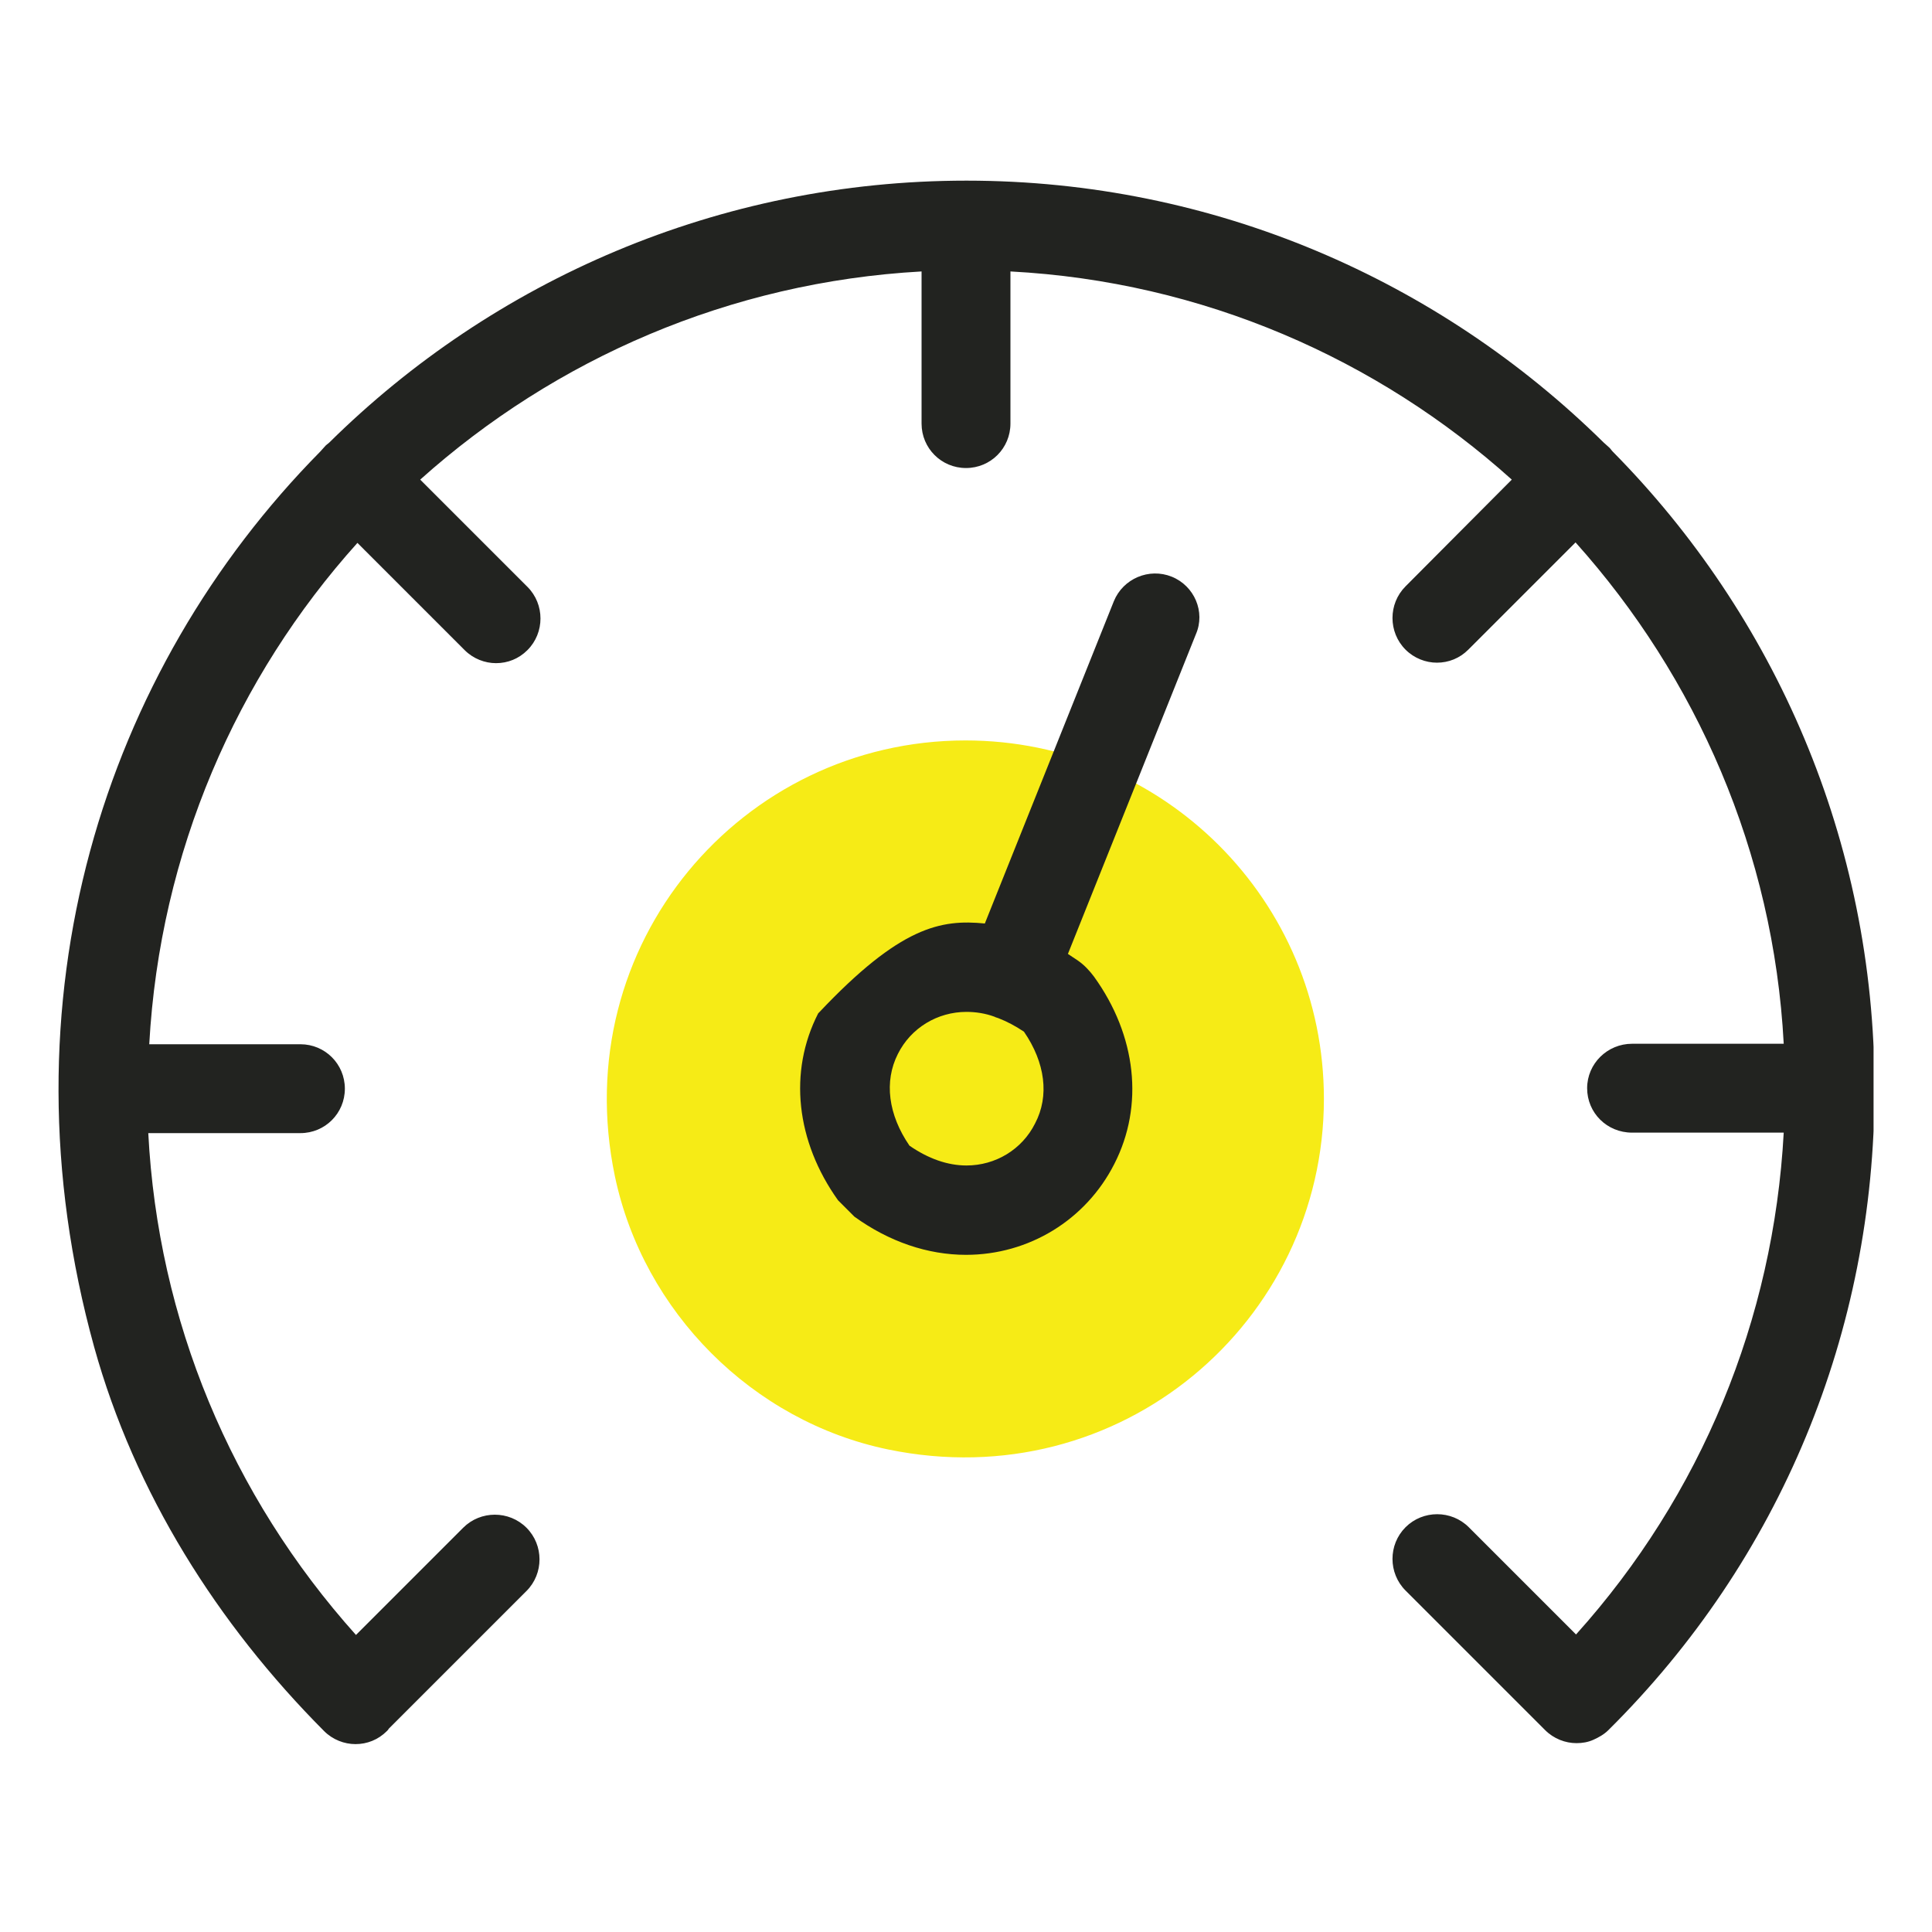 <?xml version="1.0" encoding="utf-8"?>
<!-- Generator: Adobe Illustrator 19.0.0, SVG Export Plug-In . SVG Version: 6.00 Build 0)  -->
<svg version="1.1" id="Layer_1" xmlns="http://www.w3.org/2000/svg" xmlns:xlink="http://www.w3.org/1999/xlink" x="0px" y="0px"
	 viewBox="0 0 400 400" style="enable-background:new 0 0 400 400;" xml:space="preserve">
<style type="text/css">
	.st0{fill:#F6EB16;}
	.st1{clip-path:url(#XMLID_8_);fill:#222320;}
	.st2{fill:#222320;}
</style>
<g id="XMLID_6_">
	<path id="XMLID_5_" class="st0" d="M274.1,227.5c0,46.2-42.2,82.5-90.2,72.6c-28.1-5.8-50.7-28.5-56.6-56.6
		c-10-48,26.3-90.2,72.6-90.2C240.9,153.3,274.1,186.5,274.1,227.5"/>
	<g>
		<defs>
			<polygon id="XMLID_3_" points="12.1,362.6 387.9,362.6 387.9,362.6 387.9,37.4 387.9,37.4 12.1,37.4 12.1,37.4 12.1,362.6 			"/>
		</defs>
		<clipPath id="XMLID_8_">
			<use xlink:href="#XMLID_3_"  style="overflow:visible;"/>
		</clipPath>
		<path id="XMLID_4_" class="st1" d="M388.1,225.4c0-51.4-20.7-98-54.2-131.9c-0.3-0.3-0.5-0.7-0.9-1c-0.3-0.3-0.7-0.6-1-0.9
			c-34-33.5-80.6-54.2-131.9-54.2s-98,20.7-131.9,54.2c-0.3,0.3-0.7,0.5-1,0.9c-0.3,0.3-0.6,0.7-0.9,1
			C21.5,138.9-0.4,207,19.5,278.9c8.4,30.2,25.5,57.3,47.6,79.5l0,0c0,0,0,0,0,0l0,0c1.8,1.8,4.2,2.7,6.5,2.7c2.4,0,4.7-0.9,6.5-2.7
			c0.2-0.2,0.3-0.3,0.4-0.5l28.5-28.5c3.6-3.6,3.6-9.5,0-13.1c-3.6-3.6-9.5-3.6-13.1,0l-22.2,22.2c-25.9-28.9-41-65.2-43-103.9h31.5
			c5.1,0,9.2-4.1,9.2-9.2c0-5.1-4.1-9.2-9.2-9.2H30.9c2.2-39.8,18.1-76,43.1-103.8l22.2,22.2c1.8,1.8,4.2,2.7,6.5,2.7
			c2.4,0,4.7-0.9,6.5-2.7c3.6-3.6,3.6-9.5,0-13.1L87,99.3c27.9-25,64.1-40.9,103.8-43.1v31.5c0,5.1,4.1,9.2,9.2,9.2
			c5.1,0,9.2-4.1,9.2-9.2V56.2c39.8,2.1,76,18.1,103.8,43.1L291,121.4c-3.6,3.6-3.6,9.5,0,13.1c1.8,1.8,4.2,2.7,6.5,2.7
			c2.4,0,4.7-0.9,6.5-2.7l22.2-22.2c25,27.9,41,64.1,43.1,103.8h-31.4c-5.1,0-9.3,4.1-9.3,9.2c0,5.1,4.1,9.2,9.3,9.2h31.4
			c-2.1,38.7-17.1,75.1-43,103.9l-22.2-22.2c-3.6-3.6-9.5-3.6-13.1,0c-3.6,3.6-3.6,9.5,0,13.1l28.9,28.9c1.8,1.8,4.2,2.7,6.5,2.7
			c1.2,0,2.4-0.2,3.5-0.7c1.1-0.5,2.2-1.1,3.1-2C368.6,322.9,388.1,275.7,388.1,225.4"/>
	</g>
	<path class="st2" d="M242.6,119.4c-4.7-1.9-10.1,0.4-12,5.1l-26.7,66.7c0,0,0,0,0,0c-9.1-0.9-17.5,0.6-34.3,18.4
		c-0.1,0.1-0.1,0.1-0.2,0.2c-6.2,12.1-4.6,26.5,4.1,38.7c1.1,1.1,2.3,2.3,3.4,3.4c7.2,5.2,15.2,7.9,23.1,7.9
		c13,0,24.8-7.2,30.7-18.8c6.2-12.1,4.6-26.6-4.2-38.8c-0.9-1.2-2-2.4-3.3-3.3c-0.7-0.5-1.4-0.9-2.1-1.4l26.5-66.2
		C249.6,126.7,247.3,121.3,242.6,119.4 M214.3,232.6c-2.7,5.4-8.2,8.7-14.2,8.7c-3.9,0-7.9-1.4-11.8-4.1c-4.4-6.4-5.3-13.3-2.4-19
		c2.7-5.4,8.2-8.7,14.2-8.7c1.9,0,3.9,0.3,5.8,1c0.1,0,0.1,0.1,0.2,0.1c0.2,0.1,0.4,0.1,0.6,0.2c1.8,0.7,3.5,1.6,5.3,2.8
		C216.4,220,217.3,226.9,214.3,232.6"/>
</g>
</svg>

